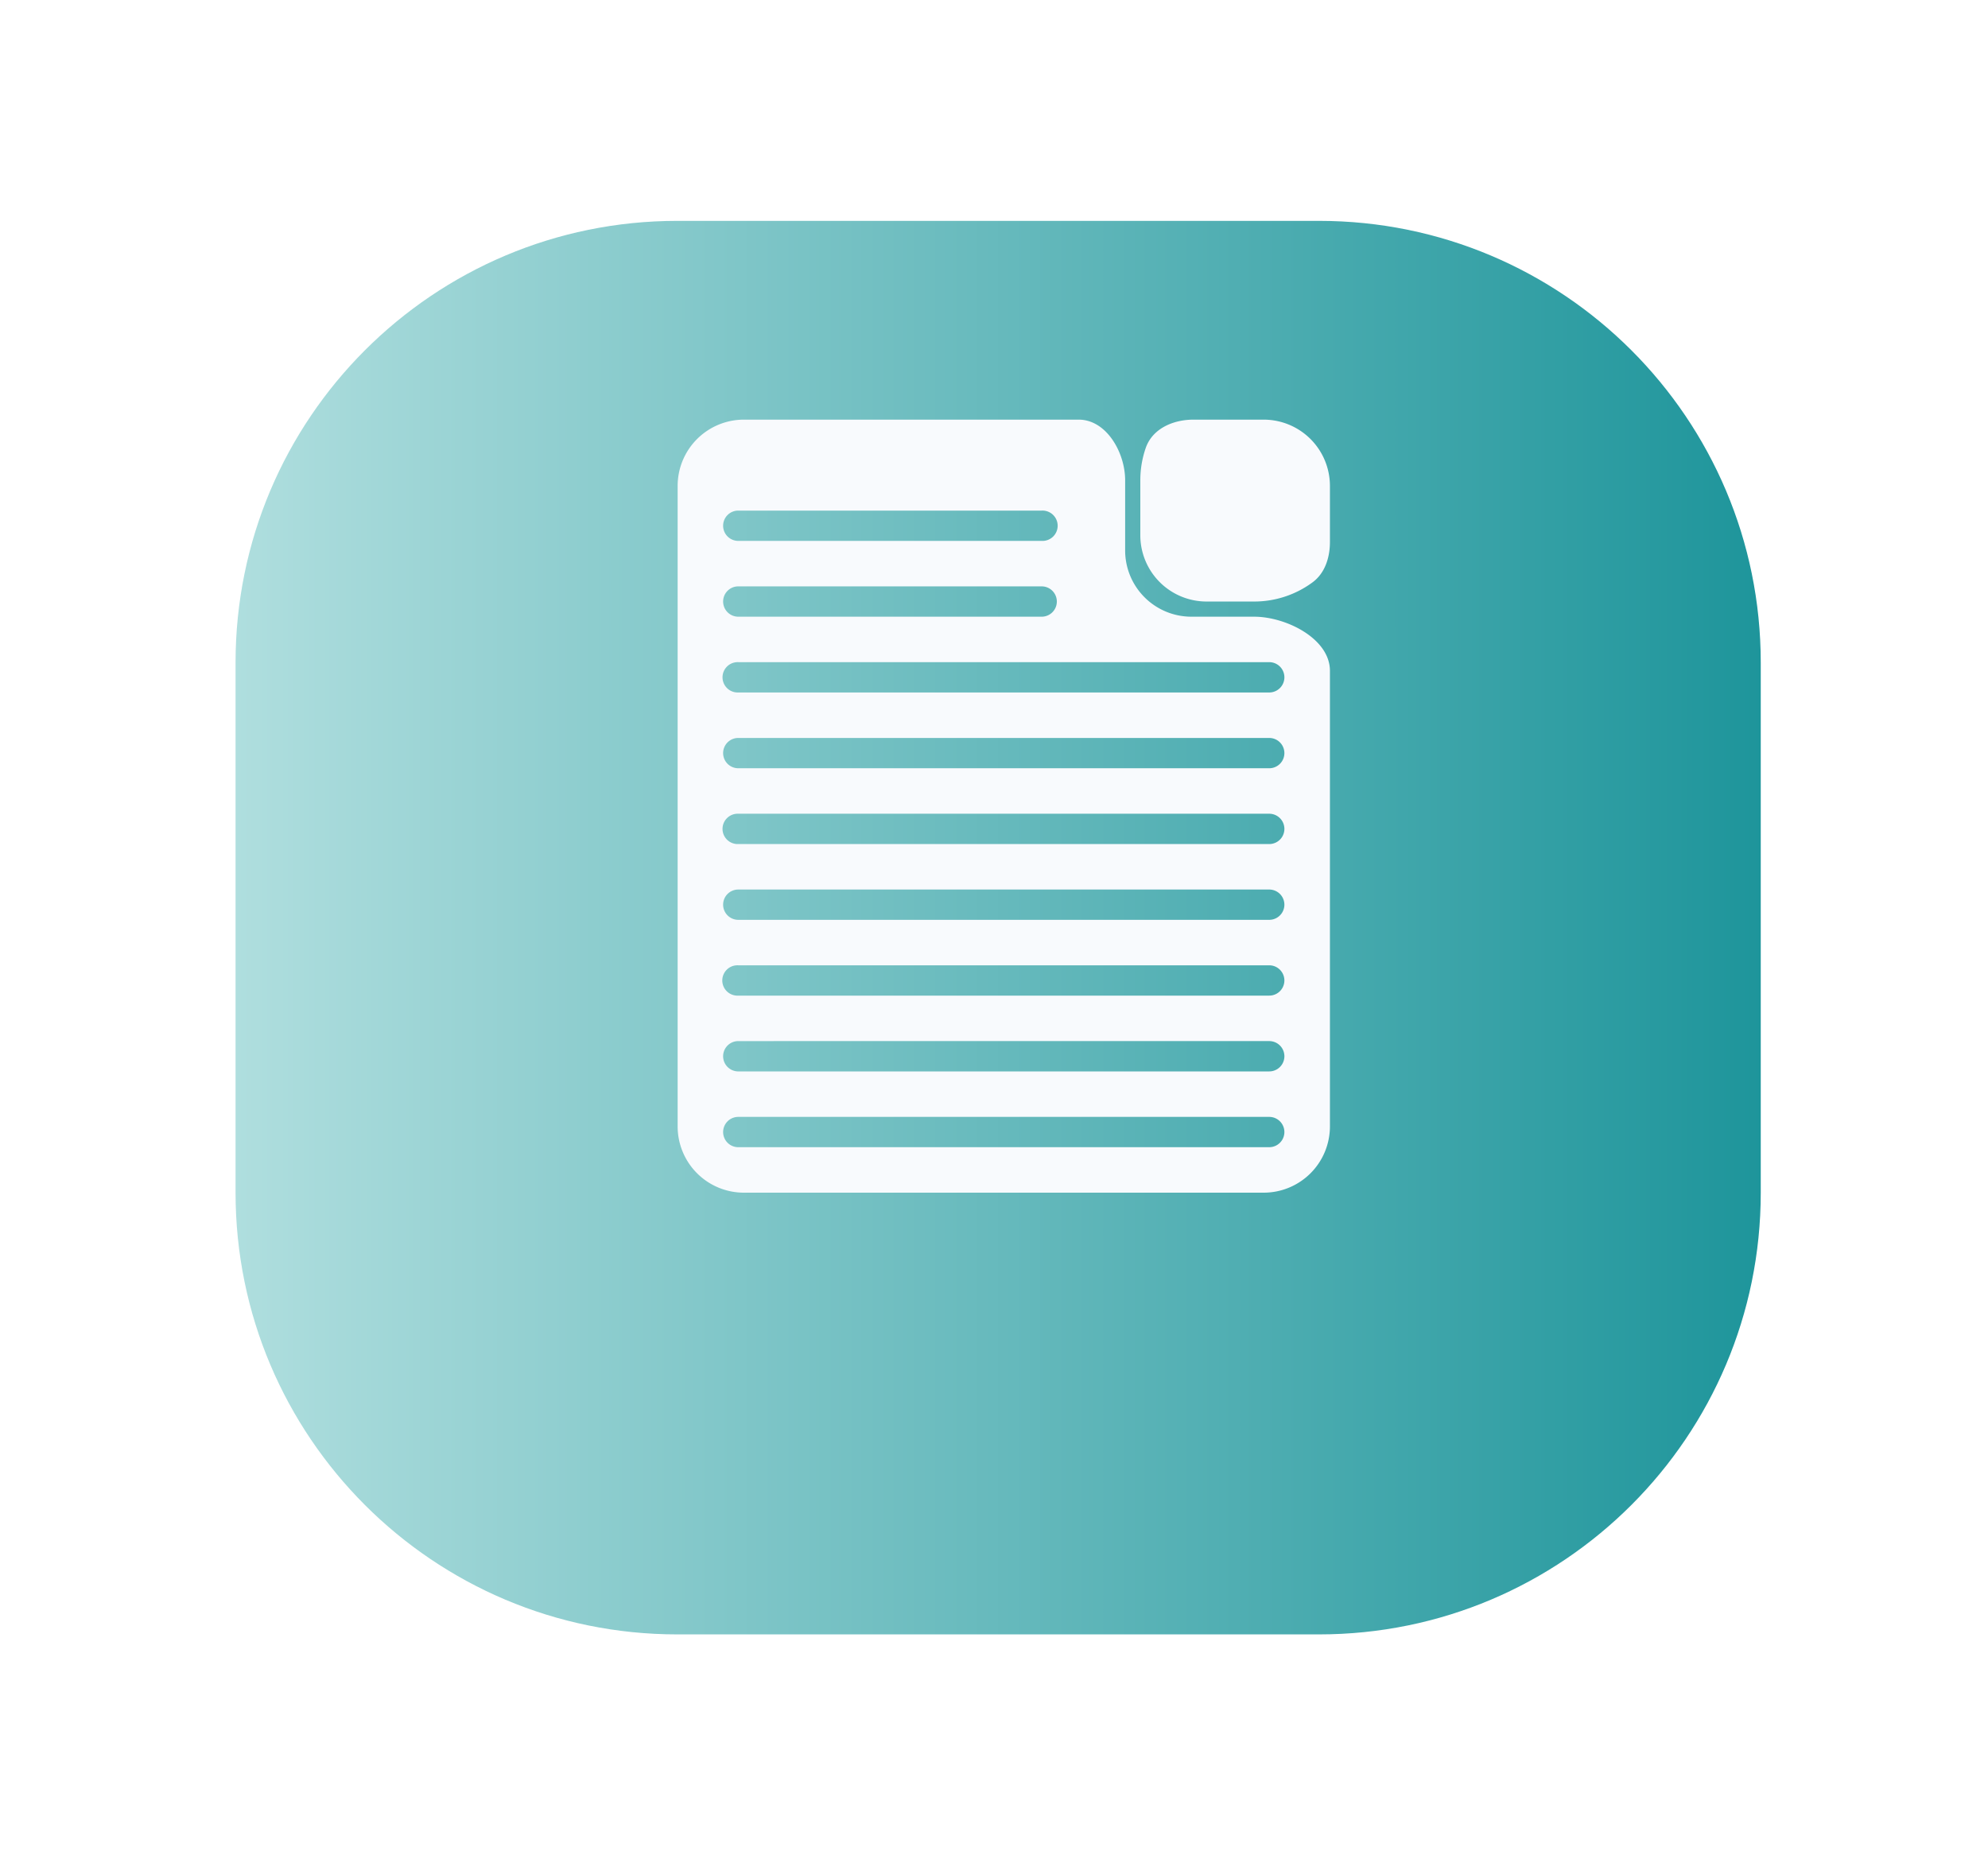 <svg width="90" height="84" fill="none" xmlns="http://www.w3.org/2000/svg"><g filter="url(#filter0_d)"><path d="M10.664 25c0-11.046 8.954-20 20-20h29.048c11.046 0 20 8.954 20 20v24c0 11.046-8.954 20-20 20H30.664c-11.046 0-20-8.954-20-20V25z" fill="url(#paint0_linear)"/></g><path fill-rule="evenodd" clip-rule="evenodd" d="M60.208 24.54c0 .701-.223 1.412-.788 1.827a4.446 4.446 0 01-2.646.868h-2.15a3 3 0 01-3-3v-2.49c0-.514.087-1.008.247-1.468.304-.871 1.237-1.277 2.16-1.277h3.177a3 3 0 013 3v2.54zm-3.434 3.382c1.453 0 3.434.995 3.434 2.448V51a3 3 0 01-3 3h-23.53a3 3 0 01-3-3V22a3 3 0 013-3h15.156c1.257 0 2.103 1.488 2.103 2.745v3.177a3 3 0 003 3h2.837zm-24.037-4.118c0-.38.307-.686.686-.686h13.735a.687.687 0 110 1.372H33.423a.686.686 0 01-.686-.686zm0 3.431c0-.379.307-.686.686-.686h13.735a.686.686 0 110 1.373H33.423a.687.687 0 01-.686-.687zm.686 2.745a.687.687 0 100 1.373H57.46a.686.686 0 100-1.373H33.423zm-.686 4.118c0-.379.307-.686.686-.686H57.46a.686.686 0 110 1.372H33.423a.687.687 0 01-.686-.686zm.686 2.745a.687.687 0 100 1.373H57.46a.686.686 0 100-1.373H33.423zm-.686 4.118c0-.38.307-.686.686-.686H57.46a.686.686 0 110 1.372H33.423a.687.687 0 01-.686-.686zm.686 2.745a.687.687 0 100 1.372H57.46a.686.686 0 100-1.372H33.423zm-.686 4.118c0-.38.307-.687.686-.687H57.46a.686.686 0 110 1.373H33.423a.686.686 0 01-.686-.686zm.686 2.745a.686.686 0 100 1.372H57.46a.686.686 0 100-1.372H33.423z" fill="#F8FAFD"/><defs><linearGradient id="paint0_linear" x1="79.712" y1="37" x2="10.664" y2="37" gradientUnits="userSpaceOnUse"><stop stop-color="#1E959B"/><stop offset="1" stop-color="#AFDEDE"/></linearGradient><filter id="filter0_d" x=".664" y="0" width="89.048" height="84" filterUnits="userSpaceOnUse" color-interpolation-filters="sRGB"><feFlood flood-opacity="0" result="BackgroundImageFix"/><feColorMatrix in="SourceAlpha" values="0 0 0 0 0 0 0 0 0 0 0 0 0 0 0 0 0 0 127 0" result="hardAlpha"/><feOffset dy="5"/><feGaussianBlur stdDeviation="5"/><feColorMatrix values="0 0 0 0 0.118 0 0 0 0 0.584 0 0 0 0 0.608 0 0 0 0.5 0"/><feBlend in2="BackgroundImageFix" result="effect1_dropShadow"/><feBlend in="SourceGraphic" in2="effect1_dropShadow" result="shape"/></filter></defs></svg>